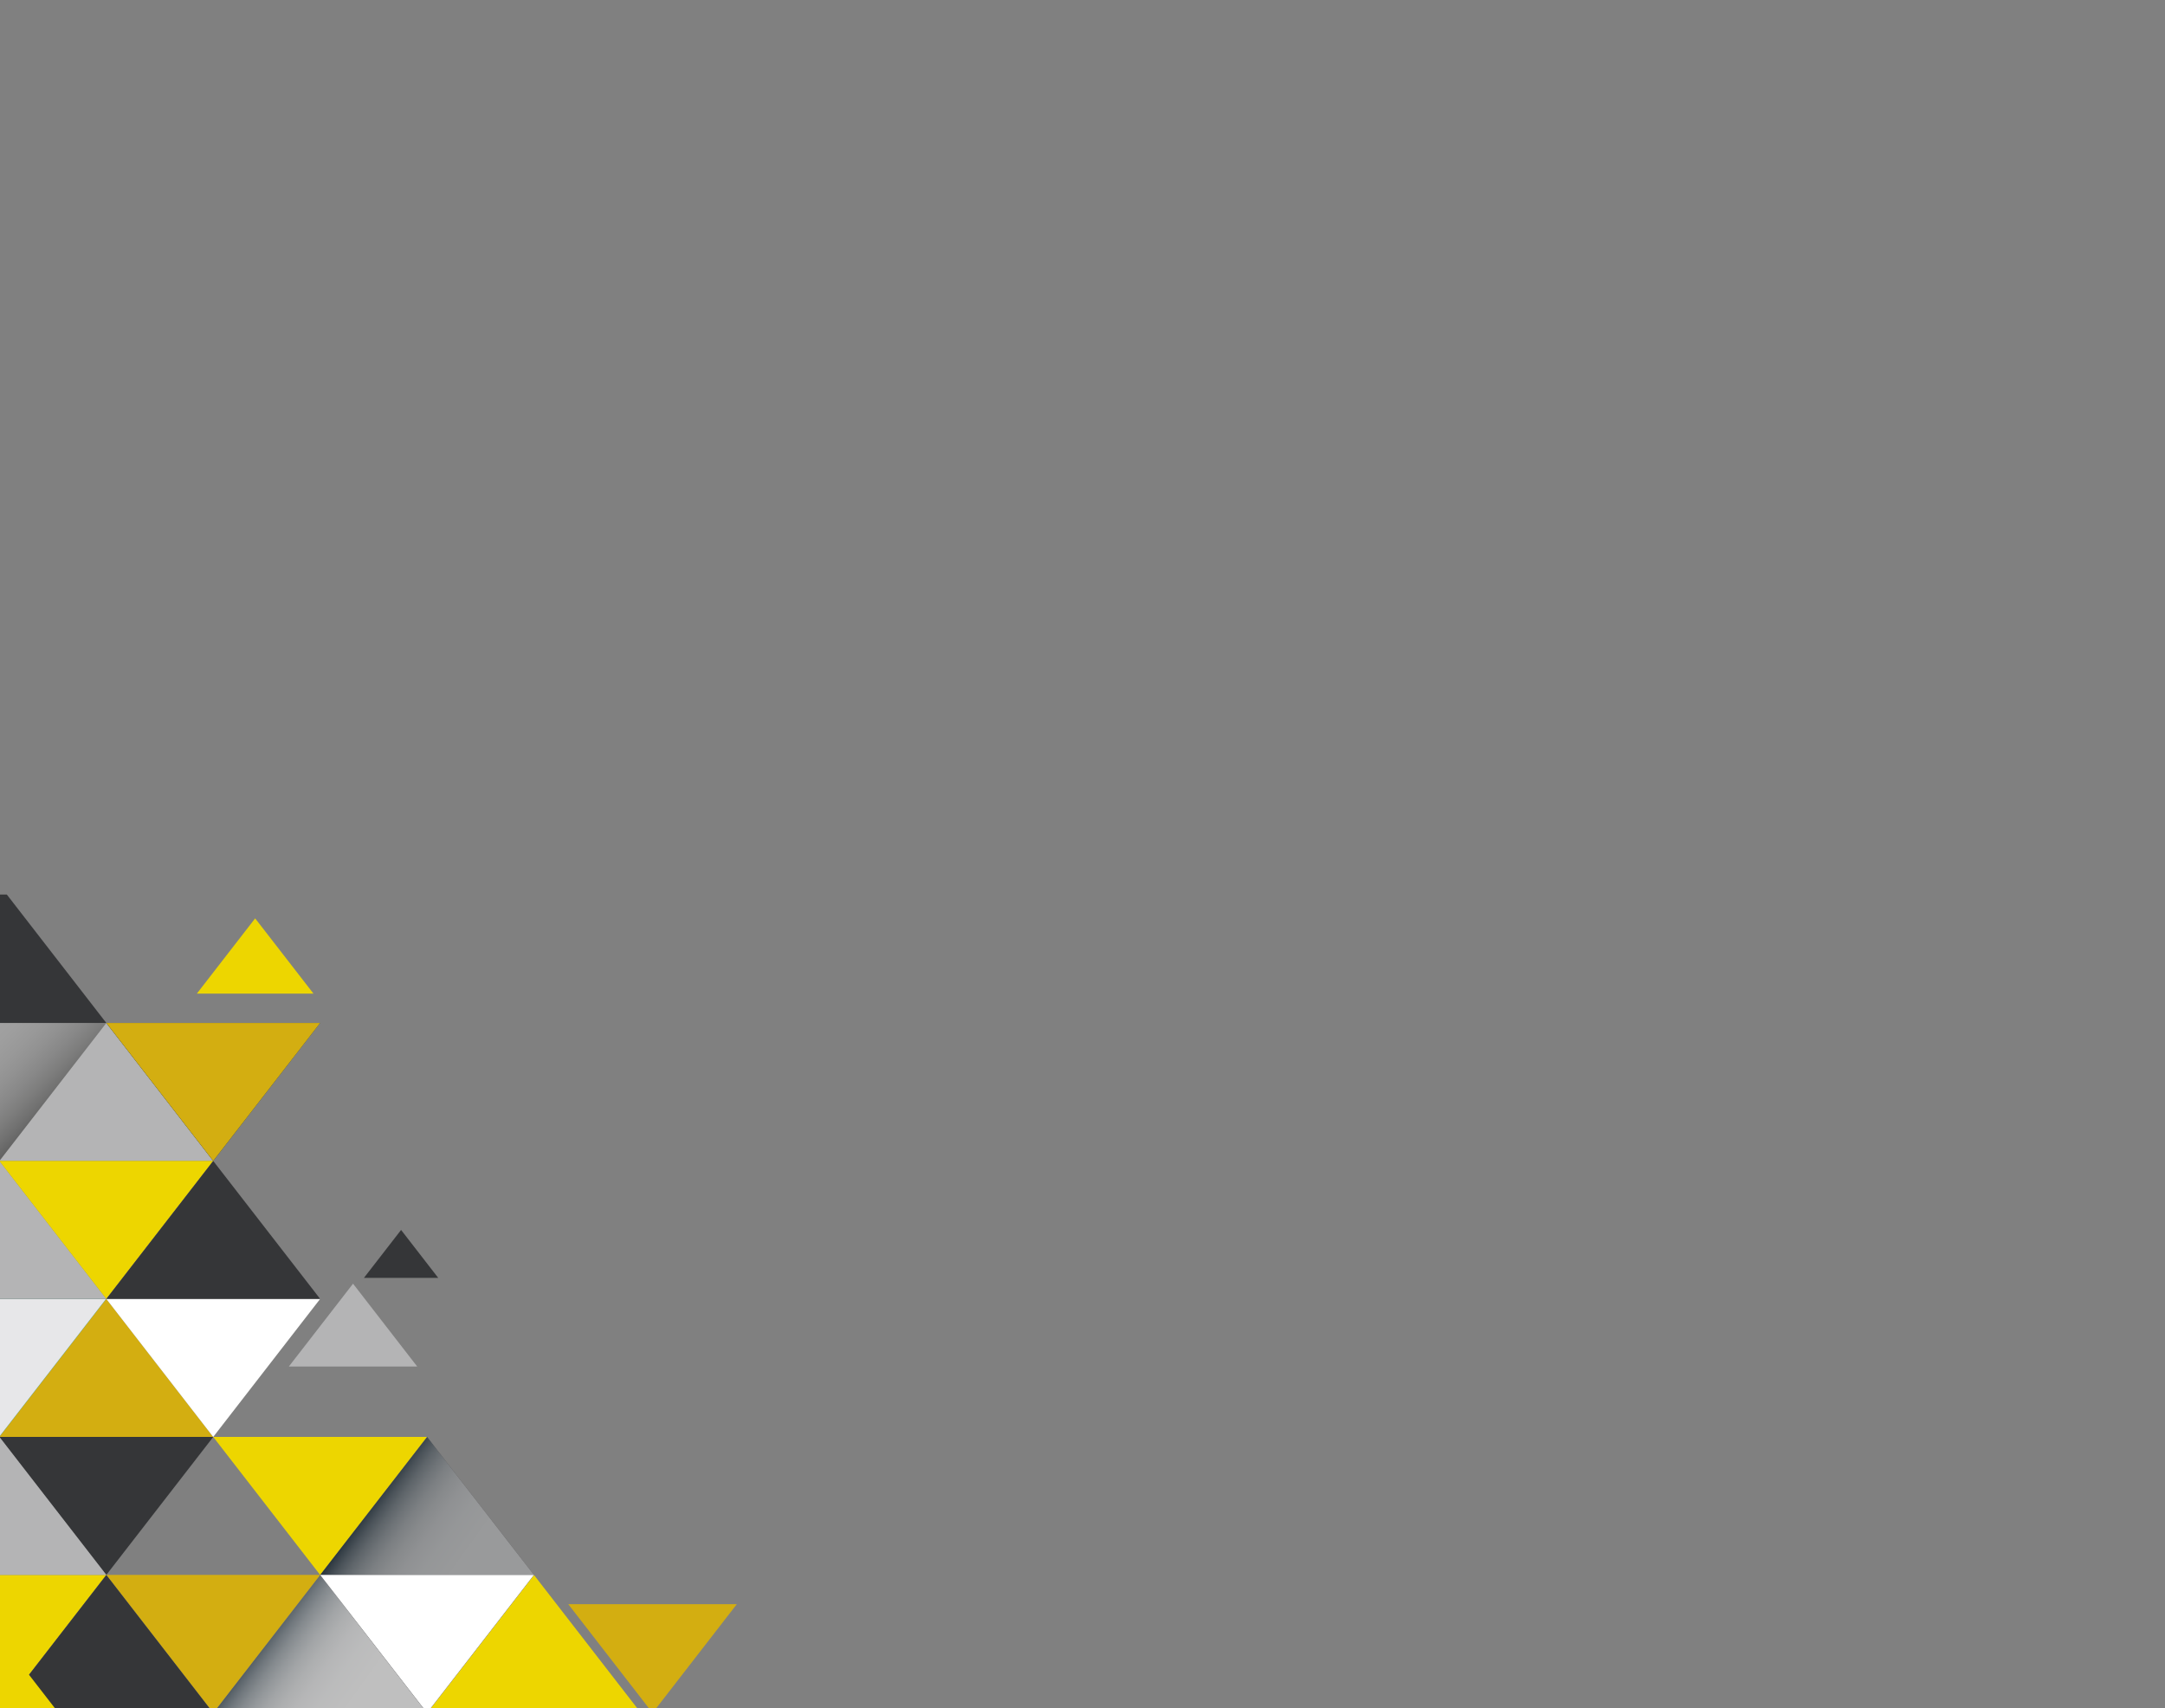 <?xml version="1.0" encoding="utf-8"?>
<!-- Generator: Adobe Illustrator 23.0.6, SVG Export Plug-In . SVG Version: 6.00 Build 0)  -->
<svg version="1.1" baseProfile="basic" id="object" xmlns="http://www.w3.org/2000/svg" xmlns:xlink="http://www.w3.org/1999/xlink"
	 x="0px" y="0px" viewBox="0 0 1170.69 923.63" xml:space="preserve">
<rect x="0" y="0" width="1170.69" height="923.63" fill="#808080" stroke="none"/>
<style type="text/css">
	.st0{clip-path:url(#SVGID_2_);}
	.st1{opacity:0.5;fill:url(#SVGID_3_);}
	.st2{fill:#D3AE11;}
	.st3{fill:none;}
	.st4{fill:#41AB8A;}
	.st5{opacity:0.3;fill:url(#SVGID_4_);}
	.st6{fill:#353638;}
	.st7{fill:#B4B4B5;}
	.st8{opacity:0.3;fill:url(#SVGID_5_);}
	.st9{fill:#EDD600;}
	.st10{fill:#22445D;}
	.st11{fill:#162E41;}
	.st12{fill:url(#SVGID_6_);}
	.st13{fill:url(#SVGID_7_);}
	.st14{fill:url(#SVGID_8_);}
	.st15{fill:url(#SVGID_9_);}
	.st16{fill:url(#SVGID_10_);}
	.st17{fill:url(#SVGID_11_);}
	.st18{fill:url(#SVGID_12_);}
	.st19{fill:#24394A;}
	.st20{fill:#0D2333;}
	.st21{fill:#FFFFFF;}
	.st22{opacity:0.5;fill:url(#SVGID_13_);}
	.st23{fill:#E7E7E9;}
	.st24{opacity:0.5;fill:url(#SVGID_14_);}
	.st25{display:none;}
	.st26{display:inline;}
</style>
<g>
	<defs>
		<rect id="SVGID_1_" x="0" y="483.65" width="574.28" height="516.98"/>
	</defs>
	<clipPath id="SVGID_2_">
		<use xlink:href="#SVGID_1_"  style="overflow:visible;"/>
	</clipPath>
	<g class="st0">
		<g>
			<linearGradient id="SVGID_3_" gradientUnits="userSpaceOnUse" x1="97.013" y1="854.987" x2="216.748" y2="940.786">
				<stop  offset="0.373" style="stop-color:#0D2333"/>
				<stop  offset="0.398" style="stop-color:#394B58"/>
				<stop  offset="0.425" style="stop-color:#62707B"/>
				<stop  offset="0.456" style="stop-color:#88939B"/>
				<stop  offset="0.49" style="stop-color:#A8B0B6"/>
				<stop  offset="0.527" style="stop-color:#C4C9CD"/>
				<stop  offset="0.569" style="stop-color:#DADDDF"/>
				<stop  offset="0.618" style="stop-color:#EBECEE"/>
				<stop  offset="0.679" style="stop-color:#F6F7F8"/>
				<stop  offset="0.764" style="stop-color:#FDFDFD"/>
				<stop  offset="1" style="stop-color:#FFFFFF"/>
			</linearGradient>
			<polygon class="st1" points="230.91,926.11 220.29,912.4 173.11,851.51 115.31,926.11 			"/>
			<polygon class="st2" points="398.4,867.32 307.31,867.32 307.3,867.32 352.85,926.11 352.86,926.11 398.41,867.32 			"/>
			<polygon class="st3" points="-0.33,776.88 -115.94,776.88 -115.95,776.89 -115.95,776.89 -115.94,776.88 -0.33,776.88 
				-0.33,776.89 57.48,851.49 57.48,851.49 -0.33,776.89 			"/>
			<polygon class="st3" points="-58.14,702.27 -58.14,702.27 -115.95,627.67 -115.94,627.66 -0.33,627.66 -0.33,627.67 
				-0.32,627.66 115.29,627.66 115.3,627.67 115.29,627.66 -0.32,627.66 -0.33,627.67 -0.33,627.66 -115.94,627.66 -115.95,627.67 
							"/>
			<polygon class="st3" points="-58.14,851.49 -115.95,776.89 -115.95,776.89 			"/>
			<polygon class="st3" points="247.07,905.27 288.73,851.5 288.72,851.49 288.73,851.5 			"/>
			<polygon class="st3" points="173.09,1000.71 173.1,1000.71 173.08,1000.71 			"/>
			<polygon class="st3" points="230.91,926.1 220.29,912.39 230.91,926.1 			"/>
			<polygon class="st2" points="57.49,851.5 115.29,926.1 115.3,926.1 173.11,851.5 173.11,851.5 173.11,851.5 173.1,851.49 
				57.49,851.49 			"/>
			<polygon class="st2" points="173.1,1000.7 173.1,1000.71 173.12,1000.71 288.71,1000.71 230.91,926.12 230.9,926.11 			"/>
			<polygon class="st4" points="-58.13,702.27 -58.14,702.28 -0.33,776.88 -0.32,776.88 57.49,702.28 57.48,702.27 57.48,702.27 
				-58.13,702.27 			"/>
			
				<linearGradient id="SVGID_4_" gradientUnits="userSpaceOnUse" x1="197.797" y1="2420.415" x2="264.007" y2="2486.625" gradientTransform="matrix(1 0 0 -1 0 3462.631)">
				<stop  offset="0" style="stop-color:#FFFFFF"/>
				<stop  offset="1" style="stop-color:#1C1C1B"/>
			</linearGradient>
			<polygon class="st5" points="173.11,1000.71 173.1,1000.71 173.1,1000.71 173.09,1000.71 230.89,1075.31 230.91,1075.31 
				288.71,1000.71 288.71,1000.71 173.12,1000.71 			"/>
			<polygon class="st2" points="115.29,776.88 57.49,702.28 -0.32,776.88 			"/>
			<polygon class="st6" points="-0.33,776.89 57.48,851.49 57.49,851.49 115.3,776.89 115.29,776.88 -0.32,776.88 			"/>
			<polygon class="st7" points="57.49,553.06 -0.32,627.66 115.29,627.66 			"/>
			<linearGradient id="SVGID_5_" gradientUnits="userSpaceOnUse" x1="-33.43" y1="528.354" x2="32.78" y2="594.564">
				<stop  offset="0" style="stop-color:#FFFFFF"/>
				<stop  offset="0.264" style="stop-color:#FDFDFD"/>
				<stop  offset="0.406" style="stop-color:#F5F5F5"/>
				<stop  offset="0.519" style="stop-color:#E7E7E7"/>
				<stop  offset="0.616" style="stop-color:#D4D4D4"/>
				<stop  offset="0.704" style="stop-color:#BBBBBB"/>
				<stop  offset="0.785" style="stop-color:#9C9C9C"/>
				<stop  offset="0.86" style="stop-color:#787877"/>
				<stop  offset="0.93" style="stop-color:#4E4E4D"/>
				<stop  offset="0.995" style="stop-color:#20201F"/>
				<stop  offset="1" style="stop-color:#1C1C1B"/>
			</linearGradient>
			<polygon class="st8" points="-0.33,627.66 -0.32,627.66 57.49,553.06 57.48,553.06 -58.13,553.06 -58.14,553.06 			"/>
			<polygon class="st6" points="-0.33,478.45 -58.13,553.06 57.48,553.06 			"/>
			<polygon class="st9" points="57.48,851.49 -58.13,851.49 -58.13,851.49 -58.14,851.5 -58.14,851.5 -58.14,851.5 -0.33,926.1 
				-0.32,926.1 57.49,851.5 57.48,851.49 			"/>
			<polygon class="st7" points="-0.33,776.88 -115.94,776.88 -115.95,776.89 -58.14,851.49 -58.13,851.49 -58.13,851.49 
				57.48,851.49 -0.33,776.89 			"/>
			<polygon class="st10" points="-0.33,776.88 -58.14,702.28 -115.94,776.88 			"/>
			<polygon class="st11" points="-115.94,926.1 -0.33,926.1 -58.14,851.5 			"/>
			
				<linearGradient id="SVGID_6_" gradientUnits="userSpaceOnUse" x1="-91.242" y1="2495.023" x2="-25.032" y2="2561.234" gradientTransform="matrix(1 0 0 -1 0 3462.631)">
				<stop  offset="0" style="stop-color:#0D2333"/>
				<stop  offset="0.141" style="stop-color:#0D2333"/>
				<stop  offset="1" style="stop-color:#0D2333"/>
			</linearGradient>
			<polygon class="st12" points="-115.94,926.1 -115.94,926.1 -115.95,926.11 -115.95,926.11 -115.95,926.11 -58.14,1000.71 
				-58.13,1000.71 -0.33,926.11 -0.33,926.1 -115.94,926.1 			"/>
			<rect x="-58.14" y="851.5" class="st10" width="0" height="0"/>
			
				<linearGradient id="SVGID_7_" gradientUnits="userSpaceOnUse" x1="-58.137" y1="2611.144" x2="-58.137" y2="2609.076" gradientTransform="matrix(1 0 0 -1 0 3462.631)">
				<stop  offset="0" style="stop-color:#0D2333"/>
				<stop  offset="0.141" style="stop-color:#0D2333"/>
				<stop  offset="1" style="stop-color:#0D2333"/>
			</linearGradient>
			<rect x="-58.14" y="851.5" class="st13" width="0" height="0"/>
			<polygon class="st11" points="-115.94,926.1 -115.94,926.1 -58.14,851.5 -58.14,851.5 			"/>
			
				<linearGradient id="SVGID_8_" gradientUnits="userSpaceOnUse" x1="-87.039" y1="2611.134" x2="-87.039" y2="2461.934" gradientTransform="matrix(1 0 0 -1 0 3462.631)">
				<stop  offset="0" style="stop-color:#0D2333"/>
				<stop  offset="0.141" style="stop-color:#0D2333"/>
				<stop  offset="1" style="stop-color:#0D2333"/>
			</linearGradient>
			<polygon class="st14" points="-115.94,926.1 -115.94,926.1 -58.14,851.5 -58.14,851.5 			"/>
			
				<linearGradient id="SVGID_9_" gradientUnits="userSpaceOnUse" x1="-115.948" y1="2536.525" x2="-115.948" y2="2536.525" gradientTransform="matrix(1 0 0 -1 0 3462.631)">
				<stop  offset="0" style="stop-color:#0D2333"/>
				<stop  offset="0.141" style="stop-color:#0D2333"/>
				<stop  offset="1" style="stop-color:#0D2333"/>
			</linearGradient>
			<polygon class="st15" points="-115.95,926.11 -115.95,926.11 -115.95,926.11 -115.95,926.11 			"/>
			
				<linearGradient id="SVGID_10_" gradientUnits="userSpaceOnUse" x1="-115.948" y1="2536.525" x2="-115.948" y2="2536.525" gradientTransform="matrix(1 0 0 -1 0 3462.631)">
				<stop  offset="0" style="stop-color:#0D2333"/>
				<stop  offset="0.141" style="stop-color:#0D2333"/>
				<stop  offset="1" style="stop-color:#0D2333"/>
			</linearGradient>
			<polygon class="st16" points="-115.95,926.11 -115.95,926.11 -115.95,926.11 -115.95,926.11 			"/>
			
				<linearGradient id="SVGID_11_" gradientUnits="userSpaceOnUse" x1="-116.588" y1="2535.888" x2="-115.295" y2="2537.18" gradientTransform="matrix(1 0 0 -1 0 3462.631)">
				<stop  offset="0" style="stop-color:#0D2333"/>
				<stop  offset="0.141" style="stop-color:#0D2333"/>
				<stop  offset="1" style="stop-color:#0D2333"/>
			</linearGradient>
			<rect x="-115.94" y="926.1" class="st17" width="0" height="0"/>
			
				<linearGradient id="SVGID_12_" gradientUnits="userSpaceOnUse" x1="-115.941" y1="2537.827" x2="-115.941" y2="2535.242" gradientTransform="matrix(1 0 0 -1 0 3462.631)">
				<stop  offset="0" style="stop-color:#0D2333"/>
				<stop  offset="0.141" style="stop-color:#0D2333"/>
				<stop  offset="1" style="stop-color:#0D2333"/>
			</linearGradient>
			<rect x="-115.94" y="926.1" class="st18" width="0" height="0"/>
			<polygon class="st10" points="57.48,1000.73 -0.32,1075.31 115.27,1075.31 			"/>
			<polygon class="st7" points="-115.94,627.66 -115.95,627.67 -58.14,702.27 -58.14,702.27 -58.14,702.28 -58.13,702.27 
				-58.13,702.27 57.48,702.27 -0.33,627.67 -0.33,627.66 			"/>
			<polygon class="st11" points="-58.14,553.06 -115.94,627.66 -0.33,627.66 			"/>
			<polygon class="st19" points="57.48,1000.73 115.27,1075.31 115.29,1075.31 115.29,1075.31 115.31,1075.31 230.89,1075.31 
				173.09,1000.71 173.08,1000.71 57.49,1000.71 57.49,1000.71 57.48,1000.71 57.47,1000.71 57.47,1000.71 			"/>
			<polygon class="st9" points="173.1,1000.71 173.1,1000.71 173.1,1000.7 115.3,926.11 57.49,1000.71 173.08,1000.71 			"/>
			<polygon class="st11" points="115.29,627.66 115.3,627.66 173.11,553.06 173.1,553.06 57.49,553.06 57.49,553.06 			"/>
			<polygon class="st9" points="247.07,905.27 230.93,926.1 346.54,926.1 288.73,851.5 			"/>
			<polygon class="st6" points="288.73,851.5 288.72,851.49 230.92,776.89 173.12,851.49 173.11,851.49 173.12,851.49 173.1,851.49 
				173.11,851.5 173.11,851.5 173.11,851.5 220.29,912.39 230.91,926.1 230.91,926.1 115.3,926.1 115.29,926.1 57.49,851.5 
				-0.32,926.1 -0.33,926.1 -0.33,926.11 -58.13,1000.71 57.47,1000.71 57.48,1000.71 57.49,1000.71 57.49,1000.71 115.3,926.11 
				173.1,1000.7 230.9,926.11 230.91,926.12 230.92,926.11 230.93,926.1 230.93,926.1 230.93,926.1 247.07,905.27 			"/>
			<polygon class="st9" points="173.1,851.49 173.12,851.49 230.92,776.89 230.91,776.88 115.3,776.88 115.3,776.89 			"/>
			<polygon class="st20" points="173.12,1000.71 173.1,1000.71 173.11,1000.71 			"/>
			<polygon class="st20" points="-0.32,776.88 -0.33,776.88 -0.33,776.89 			"/>
			<polygon class="st20" points="57.48,851.49 57.49,851.5 57.49,851.49 			"/>
			<polygon class="st20" points="-58.14,1000.71 -58.13,1000.71 -58.14,1000.71 			"/>
			<polygon class="st20" points="-0.32,1075.31 -0.33,1075.31 -0.33,1075.32 			"/>
			<polygon class="st20" points="-115.96,926.1 -115.95,926.11 -115.95,926.11 -115.94,926.1 -115.94,926.1 			"/>
			<polygon class="st20" points="-58.13,553.06 -58.14,553.06 -58.14,553.06 			"/>
			<polygon class="st20" points="-115.94,1075.31 -115.96,1075.31 -115.95,1075.32 			"/>
			<polygon class="st6" points="236.96,690.89 236.96,690.89 216.88,664.97 196.79,690.89 			"/>
			<polygon class="st9" points="169.52,537.22 169.52,537.22 137.97,496.52 106.43,537.22 			"/>
			<polygon class="st20" points="-58.14,851.5 -58.14,851.5 -58.13,851.49 -58.14,851.49 			"/>
			<polygon class="st20" points="173.11,553.06 173.1,553.06 173.11,553.06 			"/>
			<polygon class="st20" points="-0.32,627.66 -0.33,627.66 -0.33,627.67 			"/>
			<polygon class="st20" points="288.74,1000.71 288.72,1000.71 288.73,1000.71 			"/>
			<polygon class="st20" points="346.54,926.11 346.55,926.1 346.54,926.1 			"/>
			<polygon class="st20" points="-0.33,478.45 -0.33,478.45 -0.32,478.45 			"/>
			<polygon class="st20" points="288.74,851.49 288.72,851.49 288.73,851.5 			"/>
			<polygon class="st20" points="57.49,553.06 57.48,553.06 57.49,553.06 			"/>
			<polygon class="st20" points="230.93,776.88 230.91,776.88 230.92,776.89 			"/>
			<polygon class="st21" points="173.1,702.27 57.49,702.27 57.49,702.27 57.49,702.27 57.48,702.27 57.48,702.27 57.49,702.28 
				115.29,776.88 115.3,776.89 115.3,776.88 173.11,702.28 173.11,702.27 173.1,702.27 173.1,702.27 			"/>
			<g>
				<path class="st3" d="M173.1,702.27L173.1,702.27L173.1,702.27z"/>
				<polygon class="st9" points="-0.32,627.66 -0.33,627.67 57.48,702.27 115.29,627.66 				"/>
				<polygon class="st6" points="115.29,627.66 57.48,702.27 173.13,702.27 				"/>
			</g>
			<polygon class="st7" points="57.46,1000.71 57.48,1000.71 115.27,926.12 115.26,926.11 115.27,926.1 -0.33,926.1 -0.34,926.11 
							"/>
			<linearGradient id="SVGID_13_" gradientUnits="userSpaceOnUse" x1="115.309" y1="963.406" x2="230.923" y2="963.406">
				<stop  offset="0.373" style="stop-color:#0D2333"/>
				<stop  offset="0.398" style="stop-color:#394B58"/>
				<stop  offset="0.425" style="stop-color:#62707B"/>
				<stop  offset="0.456" style="stop-color:#88939B"/>
				<stop  offset="0.49" style="stop-color:#A8B0B6"/>
				<stop  offset="0.527" style="stop-color:#C4C9CD"/>
				<stop  offset="0.569" style="stop-color:#DADDDF"/>
				<stop  offset="0.618" style="stop-color:#EBECEE"/>
				<stop  offset="0.679" style="stop-color:#F6F7F8"/>
				<stop  offset="0.764" style="stop-color:#FDFDFD"/>
				<stop  offset="1" style="stop-color:#FFFFFF"/>
			</linearGradient>
			<polygon class="st22" points="173.11,1000.71 173.13,1000.71 230.92,926.12 230.91,926.11 230.92,926.1 115.32,926.1 
				115.31,926.11 			"/>
			<polygon class="st2" points="115.29,627.66 115.29,627.66 173.12,553.08 173.11,553.07 173.11,553.06 57.51,553.06 57.5,553.07 
							"/>
			<polygon class="st23" points="-0.61,777.02 -0.6,777.02 57.2,702.44 57.19,702.42 57.19,702.41 -58.41,702.41 -58.42,702.42 			
				"/>
			<linearGradient id="SVGID_14_" gradientUnits="userSpaceOnUse" x1="154.805" y1="780.366" x2="274.541" y2="866.165">
				<stop  offset="0.373" style="stop-color:#0D2333"/>
				<stop  offset="0.398" style="stop-color:#394B58"/>
				<stop  offset="0.425" style="stop-color:#62707B"/>
				<stop  offset="0.456" style="stop-color:#88939B"/>
				<stop  offset="0.49" style="stop-color:#A8B0B6"/>
				<stop  offset="0.527" style="stop-color:#C4C9CD"/>
				<stop  offset="0.569" style="stop-color:#DADDDF"/>
				<stop  offset="0.618" style="stop-color:#EBECEE"/>
				<stop  offset="0.679" style="stop-color:#F6F7F8"/>
				<stop  offset="0.764" style="stop-color:#FDFDFD"/>
				<stop  offset="1" style="stop-color:#FFFFFF"/>
			</linearGradient>
			<polygon class="st24" points="288.71,851.48 278.08,837.78 230.9,776.88 173.1,851.48 			"/>
			<polygon class="st21" points="272.59,872.32 288.73,851.49 173.12,851.49 230.93,926.09 			"/>
		</g>
		<polygon class="st7" points="190.9,694.03 156.2,738.81 156.2,738.82 156.2,738.82 225.6,738.82 		"/>
	</g>
</g>
<polygon class="st9" points="0,885.23 89.42,1000.63 0,1000.63 "/>
<g class="st25">
	<g class="st26">
		<path class="st4" d="M726.17,529.83h15.08c3.99,0,6.98,0.8,8.98,2.4c2,1.6,2.99,4.19,2.99,7.77c0,2.15-0.32,3.85-0.96,5.11
			c-0.64,1.26-1.73,2.38-3.28,3.36c1.69,0.72,2.95,1.75,3.76,3.11c0.81,1.35,1.21,3.24,1.21,5.65c0,3.73-1.09,6.49-3.28,8.3
			c-2.18,1.81-5.25,2.71-9.21,2.71h-15.31V529.83z M740.86,536.49h-6.89v9.15h6.95c2.94,0,4.41-1.52,4.41-4.57
			S743.83,536.49,740.86,536.49z M741.08,552.19h-7.12v9.38h7.12c1.69,0,2.95-0.34,3.76-1.02c0.81-0.68,1.21-1.92,1.21-3.73
			C746.05,553.74,744.39,552.19,741.08,552.19z"/>
		<path class="st4" d="M768.19,568.23l8.64-38.4h14.8l8.64,38.4h-7.79l-1.52-6.95h-13.44l-1.52,6.95H768.19z M782.87,536.27
			l-3.9,18.24h10.5l-3.9-18.24H782.87z"/>
		<path class="st4" d="M840.54,567.61c-3.99,0.87-7.59,1.3-10.79,1.3c-3.2,0-5.76-0.4-7.68-1.19c-1.92-0.79-3.43-2.05-4.52-3.78
			c-1.09-1.73-1.84-3.76-2.26-6.1c-0.42-2.33-0.62-5.27-0.62-8.81c0-7.42,1.04-12.58,3.13-15.5c2.09-2.92,5.94-4.38,11.55-4.38
			c3.24,0,6.98,0.51,11.24,1.52l-0.23,6.21c-3.73-0.56-6.82-0.85-9.29-0.85c-2.47,0-4.23,0.33-5.28,0.99
			c-1.05,0.66-1.84,1.91-2.34,3.76c-0.51,1.85-0.76,4.99-0.76,9.43c0,4.44,0.52,7.52,1.55,9.23c1.04,1.71,3.11,2.57,6.21,2.57
			c3.11,0,6.41-0.26,9.91-0.79L840.54,567.61z"/>
		<path class="st4" d="M865.95,568.23h-7.79v-38.4h7.79v16.89l5.2-0.56l6.33-16.32h8.87l-8.36,19.26l8.58,19.15h-8.98l-6.44-15.31
			l-5.2,0.56V568.23z"/>
		<path class="st4" d="M918.53,554.45v-6.78h11.18v19.94c-5.38,0.87-9.75,1.3-13.1,1.3c-5.99,0-10.1-1.6-12.34-4.8
			c-2.24-3.2-3.36-8.28-3.36-15.25c0-6.97,1.17-11.99,3.5-15.08c2.33-3.09,6.31-4.63,11.92-4.63c3.5,0,7.29,0.4,11.35,1.19l2.03,0.4
			l-0.23,6.04c-4.52-0.49-8.22-0.73-11.1-0.73s-4.9,0.34-6.07,1.02c-1.17,0.68-2.02,1.93-2.57,3.76c-0.55,1.83-0.82,4.95-0.82,9.38
			c0,4.42,0.55,7.52,1.64,9.29c1.09,1.77,3.35,2.65,6.78,2.65l4.69-0.23v-7.46H918.53z"/>
		<path class="st4" d="M956.14,555.36v12.88h-7.79v-38.4h14.91c9.04,0,13.55,4.22,13.55,12.65c0,5.01-1.88,8.7-5.65,11.07
			l5.48,14.68h-8.53l-4.46-12.88H956.14z M967.49,547c0.9-1.13,1.36-2.62,1.36-4.46c0-1.84-0.48-3.31-1.44-4.4
			c-0.96-1.09-2.34-1.64-4.15-1.64h-7.12v12.2h7.23C965.21,548.69,966.59,548.13,967.49,547z"/>
		<path class="st4" d="M1021.23,564.14c-2.39,3.18-6.5,4.77-12.34,4.77c-5.84,0-9.95-1.59-12.34-4.77
			c-2.39-3.18-3.59-8.16-3.59-14.94c0-6.78,1.19-11.81,3.59-15.11c2.39-3.29,6.5-4.94,12.34-4.94c5.84,0,9.95,1.65,12.34,4.94
			c2.39,3.29,3.59,8.33,3.59,15.11C1024.82,555.98,1023.62,560.96,1021.23,564.14z M1002.65,559.17c1.11,1.98,3.19,2.96,6.24,2.96
			s5.13-0.99,6.24-2.96c1.11-1.98,1.67-5.29,1.67-9.94c0-4.65-0.57-8.03-1.69-10.14c-1.13-2.11-3.2-3.16-6.21-3.16
			c-3.01,0-5.08,1.05-6.21,3.16c-1.13,2.11-1.69,5.49-1.69,10.14C1000.98,553.88,1001.54,557.19,1002.65,559.17z"/>
		<path class="st4" d="M1050.23,555.41c0,4.48,2.28,6.72,6.83,6.72c4.55,0,6.83-2.24,6.83-6.72v-25.58h7.79v25.41
			c0,4.71-1.21,8.16-3.64,10.36c-2.43,2.2-6.09,3.3-10.98,3.3c-4.9,0-8.56-1.1-10.99-3.3c-2.43-2.2-3.64-5.66-3.64-10.36v-25.41
			h7.79V555.41z"/>
		<path class="st4" d="M1091,568.23v-38.4h13.16l9.26,31.63h0.56v-31.63h7.79v38.4h-12.82l-9.6-31.63h-0.57v31.63H1091z"/>
		<path class="st4" d="M1154.37,568.23h-12.93v-38.4h12.93c3.31,0,6.04,0.35,8.19,1.04c2.15,0.7,3.81,1.85,5,3.45
			c1.19,1.6,2,3.48,2.46,5.65c0.45,2.17,0.68,4.98,0.68,8.44c0,3.46-0.21,6.34-0.62,8.61c-0.41,2.28-1.2,4.31-2.34,6.1
			c-1.15,1.79-2.81,3.09-5,3.9C1160.54,567.83,1157.76,568.23,1154.37,568.23z M1162.56,552.98c0.07-1.2,0.11-2.87,0.11-5
			c0-2.13-0.08-3.83-0.23-5.11c-0.15-1.28-0.51-2.45-1.07-3.5c-0.56-1.05-1.4-1.78-2.51-2.17c-1.11-0.4-2.61-0.59-4.49-0.59h-5.14
			v24.85h5.14c2.82,0,4.88-0.71,6.16-2.15C1161.62,558.14,1162.3,556.03,1162.56,552.98z"/>
	</g>
	<g class="st26">
		<path d="M774.72,504.61l-6.51-15.27h-31.04l-6.59,15.27h-7.09l26.11-59.4h6.01l26.11,59.4H774.72z M739.6,483.67h26.2l-13.1-30.54
			L739.6,483.67z"/>
		<path d="M833.04,479.21c1.89,2.48,2.84,5.55,2.84,9.22c0,5.17-1.72,9.16-5.17,11.97c-3.45,2.81-8.32,4.21-14.6,4.21h-24.7v-59.4
			h23.86c6.06,0,10.78,1.35,14.14,4.05c3.37,2.7,5.05,6.52,5.05,11.47c0,3.17-0.82,5.91-2.46,8.22c-1.64,2.31-3.94,4.02-6.88,5.13
			C828.5,475.03,831.15,476.74,833.04,479.21z M798.16,471.58h16.02c4.45,0,7.81-0.89,10.09-2.67c2.28-1.78,3.42-4.39,3.42-7.84
			c0-6.79-4.5-10.18-13.52-10.18h-16.02V471.58z M825.82,496.31c2.2-1.75,3.29-4.44,3.29-8.05c0-7.29-4.53-10.93-13.6-10.93h-17.35
			v21.61h17.35C820.19,498.94,823.62,498.06,825.82,496.31z"/>
		<path d="M845.72,497.77l2.59-5.26c2.95,2.5,5.95,4.28,9.01,5.34c3.06,1.06,6.62,1.58,10.68,1.58c4.78,0,8.47-0.93,11.05-2.79
			c2.59-1.86,3.88-4.49,3.88-7.88c0-2-0.63-3.63-1.88-4.88c-1.25-1.25-2.89-2.24-4.92-2.96c-2.03-0.72-4.74-1.47-8.13-2.25
			c-4.56-1-8.32-2.09-11.26-3.25c-2.95-1.17-5.34-2.85-7.17-5.05c-1.84-2.2-2.75-5.08-2.75-8.64c0-3.39,0.89-6.38,2.67-8.97
			c1.78-2.59,4.3-4.6,7.55-6.05c3.25-1.45,7.05-2.17,11.39-2.17c4.12,0,7.95,0.64,11.51,1.92c3.56,1.28,6.56,3.14,9.01,5.59
			l-2.67,5.26c-2.78-2.39-5.6-4.14-8.47-5.26c-2.87-1.11-5.99-1.67-9.39-1.67c-4.62,0-8.23,0.99-10.85,2.96
			c-2.61,1.98-3.92,4.69-3.92,8.13c0,3,1.14,5.26,3.42,6.76c2.28,1.5,5.78,2.81,10.51,3.92c5.12,1.22,9.14,2.35,12.06,3.38
			c2.92,1.03,5.35,2.59,7.3,4.67c1.95,2.09,2.92,4.85,2.92,8.3c0,3.34-0.89,6.27-2.67,8.8c-1.78,2.53-4.33,4.49-7.63,5.88
			c-3.31,1.39-7.19,2.09-11.64,2.09C858.62,505.28,851.23,502.78,845.72,497.77z"/>
		<path d="M914.97,504.61v-53.56h-20.69v-5.84h48.31v5.84h-20.69v53.56H914.97z"/>
		<path d="M998.4,504.61h-7.26l-7.34-19.77c-0.89-2.45-2.13-4.09-3.71-4.92c-1.59-0.83-3.83-1.25-6.72-1.25h-14.85v25.95h-6.76
			v-59.4h23.61c6.4,0,11.3,1.42,14.73,4.25c3.42,2.84,5.13,6.92,5.13,12.26c0,3.89-1.02,7.16-3.05,9.8
			c-2.03,2.64-4.96,4.52-8.8,5.63c1.72,0.28,3.2,1.02,4.42,2.21c1.22,1.2,2.25,2.91,3.09,5.13L998.4,504.61z M974.78,472.99
			c9.12,0,13.68-3.73,13.68-11.18c0-3.67-1.11-6.41-3.34-8.22c-2.22-1.81-5.67-2.71-10.34-2.71h-16.27v22.11H974.78z"/>
		<path d="M1055.29,504.61l-6.51-15.27h-31.04l-6.59,15.27h-7.09l26.11-59.4h6.01l26.11,59.4H1055.29z M1020.17,483.67h26.2
			l-13.1-30.54L1020.17,483.67z"/>
		<path d="M1080.7,501.61c-4.14-2.45-7.33-5.97-9.55-10.55c-2.23-4.59-3.34-10-3.34-16.23c0-6.23,1.11-11.61,3.34-16.14
			c2.22-4.53,5.41-8.02,9.55-10.47c4.14-2.45,9.02-3.67,14.64-3.67c4.12,0,7.88,0.63,11.3,1.88c3.42,1.25,6.38,3.13,8.89,5.63
			l-2.59,5.26c-2.84-2.45-5.63-4.2-8.38-5.26c-2.75-1.06-5.8-1.58-9.14-1.58c-6.51,0-11.56,2.11-15.14,6.34
			c-3.59,4.23-5.38,10.23-5.38,18.02c0,7.84,1.78,13.89,5.34,18.15c3.56,4.25,8.62,6.38,15.18,6.38c3.34,0,6.38-0.53,9.14-1.58
			c2.75-1.06,5.55-2.81,8.38-5.26l2.59,5.26c-2.5,2.5-5.46,4.38-8.89,5.63c-3.42,1.25-7.19,1.88-11.3,1.88
			C1089.72,505.28,1084.84,504.06,1080.7,501.61z"/>
		<path d="M1141.4,504.61v-53.56h-20.69v-5.84h48.31v5.84h-20.69v53.56H1141.4z"/>
	</g>
</g>
</svg>
